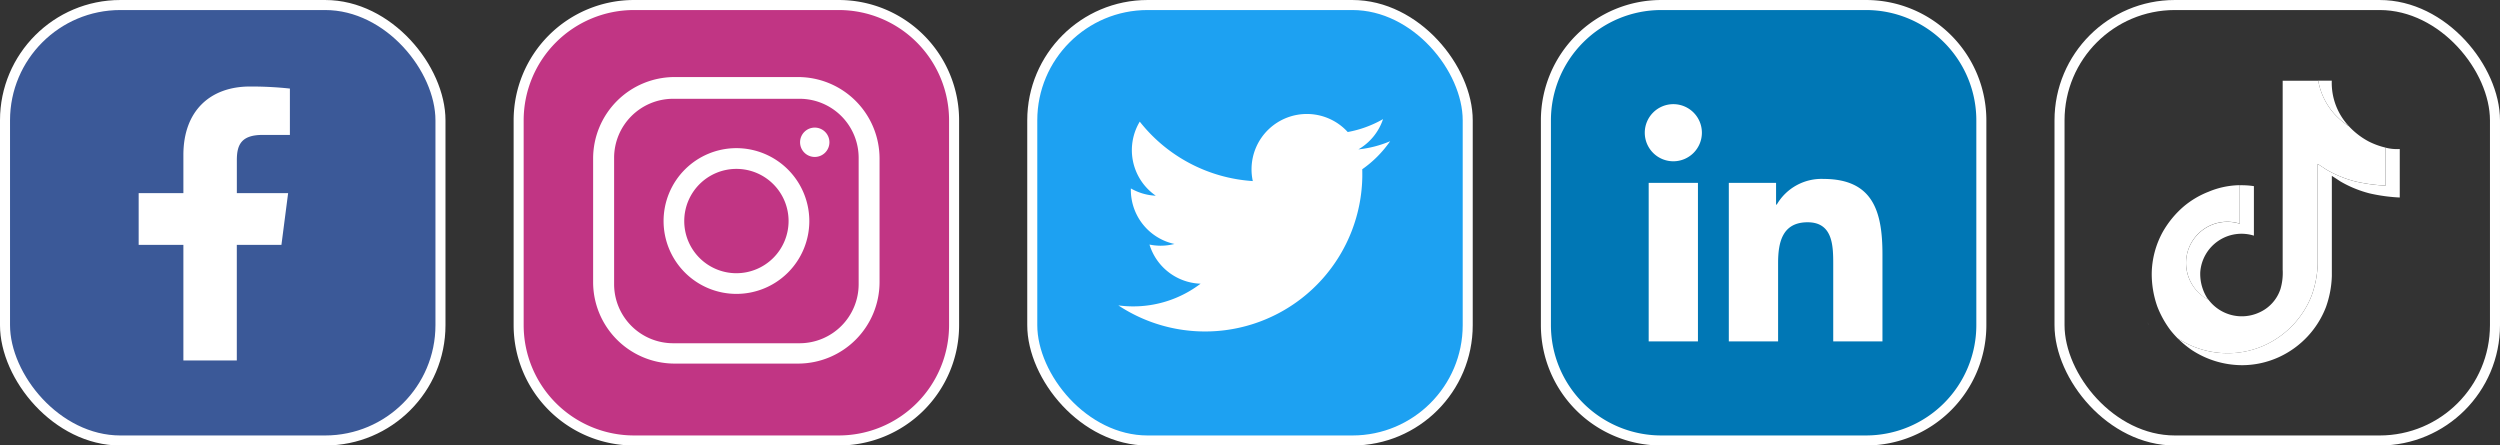 <svg xmlns="http://www.w3.org/2000/svg" width="208.524" height="37.157" viewBox="0 0 208.524 37.157">
  <rect x="0" y="0" width="208.524" height="37.157" fill="#333333" stroke="none"/>
  <g id="_2_Socials" data-name="2 Socials" transform="translate(0.418 0.419)">
    <path id="Path_5288" data-name="Path 5288" d="M9.62,0H26.7a9.62,9.62,0,0,1,9.62,9.62V26.7a9.62,9.62,0,0,1-9.62,9.62H9.62A9.62,9.62,0,0,1,0,26.7V9.62A9.62,9.62,0,0,1,9.62,0Z" transform="translate(42.842 0)" fill="#c13584" stroke="#fff" stroke-width="0.837"/>
    <path id="Path_3384" data-name="Path 3384" d="M20.814,3.6H10.5A6.8,6.8,0,0,0,3.709,10.4V20.706A6.8,6.8,0,0,0,10.5,27.5H20.811A6.8,6.8,0,0,0,27.6,20.706V10.393A6.8,6.8,0,0,0,20.811,3.6Zm5.043,17.281a4.928,4.928,0,0,1-4.922,4.922H10.382A4.928,4.928,0,0,1,5.46,20.885V10.335a4.928,4.928,0,0,1,4.922-4.922H20.935a4.928,4.928,0,0,1,4.922,4.922V20.888Z" transform="translate(45.345 2.408)" fill="#fff"/>
    <path id="Path_3385" data-name="Path 3385" d="M12.9,6.742a6.078,6.078,0,1,0,6.081,6.078A6.086,6.086,0,0,0,12.9,6.742Zm0,10.432a4.351,4.351,0,1,1,4.351-4.351A4.356,4.356,0,0,1,12.9,17.174Z" transform="translate(48.106 5.196)" fill="#fff"/>
    <path id="Path_3386" data-name="Path 3386" d="M14.078,5.834A1.224,1.224,0,1,0,15.3,7.058,1.225,1.225,0,0,0,14.078,5.834Z" transform="translate(53.464 4.39)" fill="#fff"/>
    <rect id="Rectangle_333" data-name="Rectangle 333" width="36.321" height="36.321" rx="9.62" transform="translate(85.683 0)" fill="#1da1f2" stroke="#fff" stroke-miterlimit="10" stroke-width="0.837"/>
    <path id="Path_3387" data-name="Path 3387" d="M26.9,7.5a9.176,9.176,0,0,1-2.659.687A4.6,4.6,0,0,0,26.3,5.661a9.262,9.262,0,0,1-2.946,1.077,4.614,4.614,0,0,0-8.023,3.038,4.5,4.5,0,0,0,.105,1.053A13.081,13.081,0,0,1,6.007,5.872,4.618,4.618,0,0,0,7.344,12.05a4.568,4.568,0,0,1-2.08-.608V11.5A4.615,4.615,0,0,0,8.9,16.075a4.623,4.623,0,0,1-1.216.145,4.69,4.69,0,0,1-.866-.095,4.618,4.618,0,0,0,4.262,3.264A9.272,9.272,0,0,1,5.32,21.281a9.4,9.4,0,0,1-1.1-.082,13.117,13.117,0,0,0,20.35-10.756c0-.2,0-.4-.005-.6A9.378,9.378,0,0,0,26.9,7.491h0Z" transform="translate(88.642 3.855)" fill="#fff"/>
    <path id="Path_5289" data-name="Path 5289" d="M9.62,0H26.7a9.62,9.62,0,0,1,9.62,9.62V26.7a9.62,9.62,0,0,1-9.62,9.62H9.62A9.62,9.62,0,0,1,0,26.7V9.62A9.62,9.62,0,0,1,9.62,0Z" transform="translate(128.525 0)" fill="#0077b5" stroke="#fff" stroke-width="0.837"/>
    <path id="Path_3388" data-name="Path 3388" d="M5.113,11.367H9.222V24.586H5.113ZM7.169,4.8A2.382,2.382,0,1,1,4.787,7.182,2.383,2.383,0,0,1,7.169,4.8" transform="translate(131.985 3.469)" fill="#fff"/>
    <path id="Path_3389" data-name="Path 3389" d="M8.5,8.431h3.941v1.808H12.5A4.313,4.313,0,0,1,16.385,8.1c4.162,0,4.93,2.738,4.93,6.3V21.65H17.209V15.222c0-1.532-.026-3.506-2.135-3.506s-2.464,1.672-2.464,3.4V21.65H8.5V8.431Z" transform="translate(135.282 6.405)" fill="#fff"/>
    <rect id="Rectangle_335" data-name="Rectangle 335" width="36.321" height="36.321" rx="9.62" transform="translate(171.366 0)" fill="none" stroke="#fff" stroke-miterlimit="10" stroke-width="0.837"/>
    <path id="Path_3390" data-name="Path 3390" d="M4.313,23.924l.079.226C4.381,24.127,4.352,24.048,4.313,23.924Zm3.209-5.188a3.45,3.45,0,0,1,4.47-3.043V12.484a6.824,6.824,0,0,1,1.182.074v4.13A3.45,3.45,0,0,0,8.7,19.731a3.778,3.778,0,0,0,.669,2.3c-.14-.074-.276-.158-.421-.253A3.521,3.521,0,0,1,7.522,18.736ZM19.9,6.551a5.686,5.686,0,0,1-1.361-2.79H19.67a5.272,5.272,0,0,0,1.414,3.783l.024.024A6.214,6.214,0,0,1,19.9,6.548h0ZM25.34,9.46v4.046a14.227,14.227,0,0,1-2.509-.342,9.513,9.513,0,0,1-2.443-1s-.663-.434-.713-.466v8.358a8.439,8.439,0,0,1-.495,2.6,7.592,7.592,0,0,1-3.9,4.154,7.414,7.414,0,0,1-3.106.682A7.69,7.69,0,0,1,8,26.233a8.4,8.4,0,0,1-1.2-1l.011.011a7.637,7.637,0,0,0,4.183,1.25,7.466,7.466,0,0,0,3.106-.682,7.592,7.592,0,0,0,3.9-4.154,8.452,8.452,0,0,0,.495-2.6V10.707c.055.029.713.466.713.466a9.513,9.513,0,0,0,2.443,1,14.227,14.227,0,0,0,2.509.342V9.349a3.878,3.878,0,0,0,1.187.113Z" transform="translate(174.405 2.549)" fill="#fff"/>
    <path id="Path_3391" data-name="Path 3391" d="M24,9.34v3.169a14.227,14.227,0,0,1-2.509-.342,9.513,9.513,0,0,1-2.443-1s-.663-.434-.713-.466v8.358a8.439,8.439,0,0,1-.495,2.6,7.592,7.592,0,0,1-3.9,4.154,7.414,7.414,0,0,1-3.106.682,7.69,7.69,0,0,1-4.183-1.25l-.011-.011a8.363,8.363,0,0,1-.59-.669A8.186,8.186,0,0,1,4.934,22.53v-.005a8.158,8.158,0,0,1-.44-2.7A7.409,7.409,0,0,1,5.4,16.4a8.069,8.069,0,0,1,1.756-2.145A7.381,7.381,0,0,1,9.243,13.02a6.959,6.959,0,0,1,2.59-.545v3.209A3.441,3.441,0,0,0,8.8,21.767a4.815,4.815,0,0,0,.421.253A3.479,3.479,0,0,0,13.447,23.1a3.253,3.253,0,0,0,1.785-1.964,4.763,4.763,0,0,0,.184-1.622V3.762h2.967a5.649,5.649,0,0,0,1.361,2.79,6.543,6.543,0,0,0,1.206,1.019,6.239,6.239,0,0,0,1.656,1.266,6.365,6.365,0,0,0,1.39.505h0Z" transform="translate(174.563 2.551)" fill="#fff"/>
    <rect id="Rectangle_331" data-name="Rectangle 331" width="36.321" height="36.321" rx="9.62" transform="translate(0 0)" fill="#3b5998" stroke="#fff" stroke-miterlimit="10" stroke-width="0.837"/>
    <path id="Path_3383" data-name="Path 3383" d="M18.232,17.23l.558-4.317H14.513V10.157c0-1.25.35-2.1,2.14-2.1h2.285V4.19a30.41,30.41,0,0,0-3.33-.171c-3.3,0-5.554,2.011-5.554,5.709v3.185H6.324V17.23h3.73v9.642H14.51V17.23H18.23Z" transform="translate(4.824 2.778)" fill="#fff"/>
  </g>
</svg>
